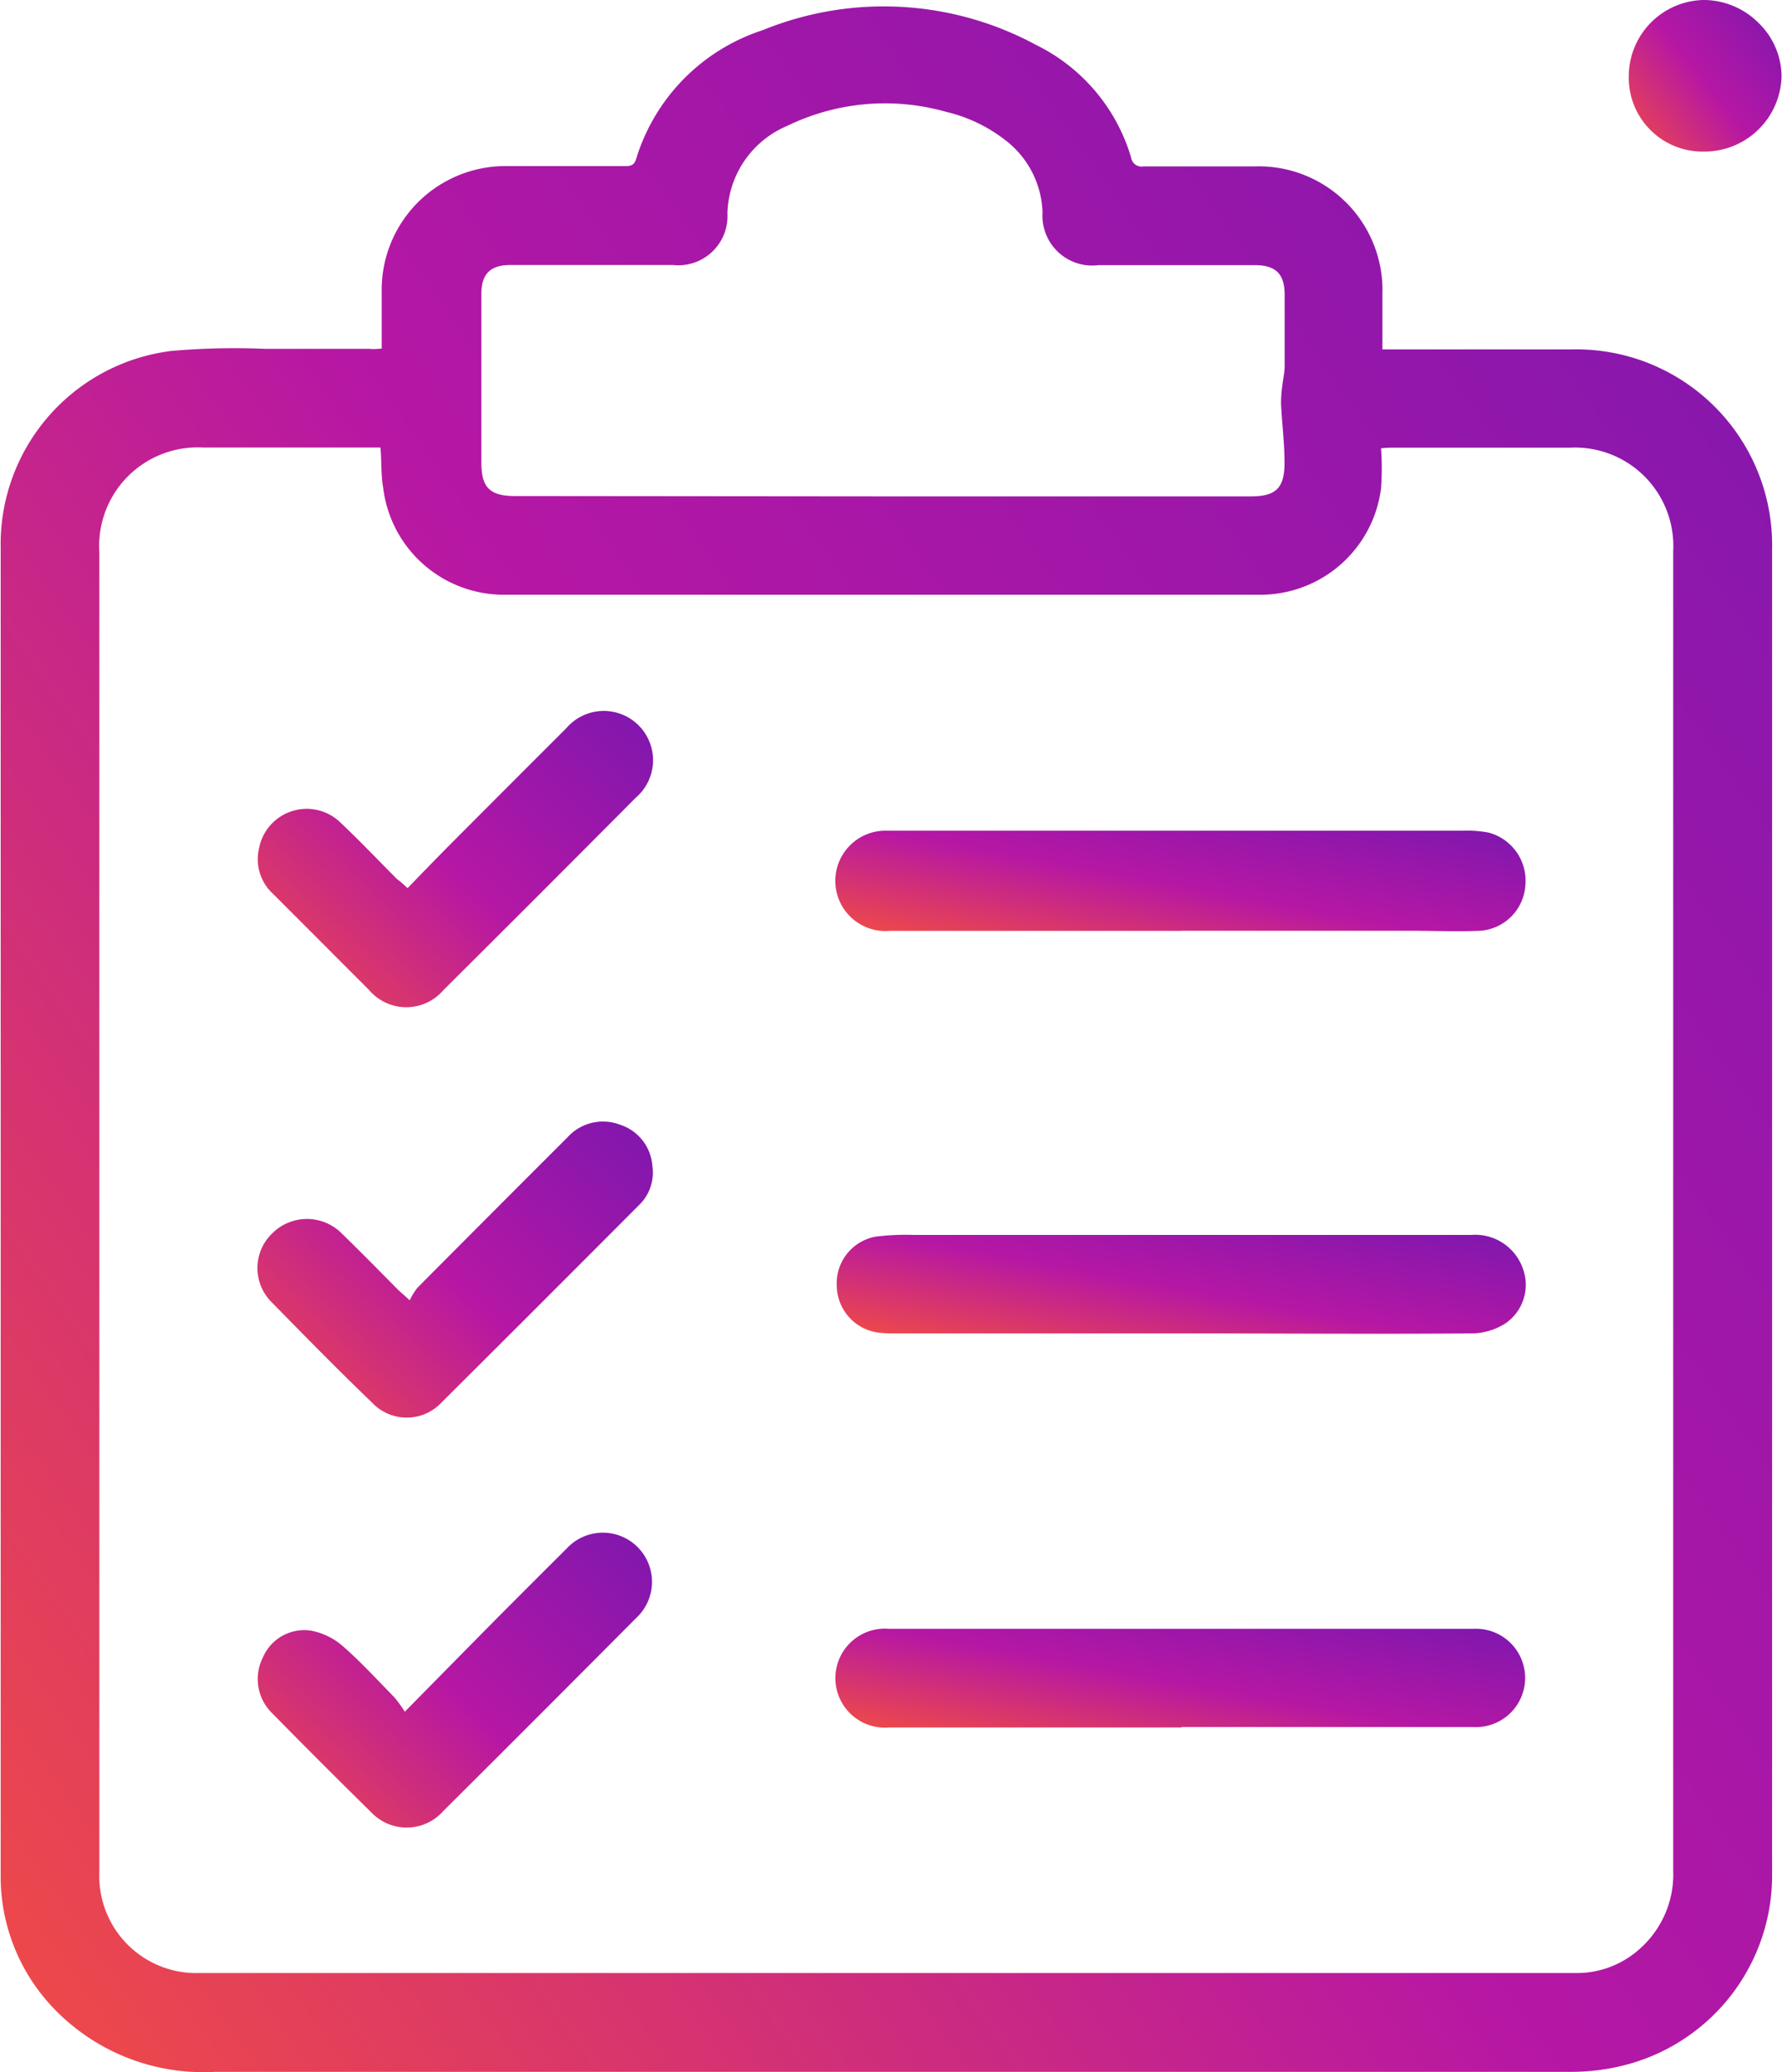 <svg id="Assessment" xmlns="http://www.w3.org/2000/svg" xmlns:xlink="http://www.w3.org/1999/xlink" width="15.84" height="18.415" viewBox="0 0 15.84 18.415">
  <defs>
    <linearGradient id="linear-gradient" x1="-0.143" y1="1" x2="1.118" gradientUnits="objectBoundingBox">
      <stop offset="0" stop-color="#fa5435"/>
      <stop offset="0.489" stop-color="#b617a4"/>
      <stop offset="1" stop-color="#7717b0"/>
    </linearGradient>
  </defs>
  <path id="Path_11602" data-name="Path 11602" d="M584,1343.285c0-.174,0-.336,0-.5a1.1,1.1,0,0,1,1.119-1.122c.345,0,.689,0,1.034,0,.052,0,.09,0,.109-.065a1.736,1.736,0,0,1,1.125-1.143,2.847,2.847,0,0,1,2.429.131,1.629,1.629,0,0,1,.845,1,.094.094,0,0,0,.109.08c.327,0,.655,0,.982,0a1.1,1.1,0,0,1,1.143,1.139c0,.158,0,.315,0,.487h.13c.517,0,1.034,0,1.551,0a1.741,1.741,0,0,1,1.783,1.778c0,1.544,0,3.088,0,4.632q0,2.363,0,4.725c0,.8,0,1.6,0,2.4a1.741,1.741,0,0,1-1.363,1.724,1.9,1.9,0,0,1-.42.047q-2.967,0-5.935,0c-2.04,0-4.081,0-6.121,0a1.842,1.842,0,0,1-1.463-.593,1.693,1.693,0,0,1-.444-1.161c0-1.448,0-2.9,0-4.343q0-1.954,0-3.909c0-1.179,0-2.358,0-3.536a1.731,1.731,0,0,1,1.514-1.75,6.358,6.358,0,0,1,.836-.019c.31,0,.62,0,.931,0C583.922,1343.291,583.952,1343.288,584,1343.285Zm-.007.879h-1.578a.876.876,0,0,0-.925.929q0,3.8,0,7.59,0,2.073,0,4.147a.862.862,0,0,0,.888.89l.414,0h8.769l3.05,0a.834.834,0,0,0,.576-.219.883.883,0,0,0,.293-.691q0-3.278,0-6.556,0-2.585,0-5.17a.875.875,0,0,0-.915-.919h-1.551c-.039,0-.079,0-.131.006a2.534,2.534,0,0,1,0,.354,1.081,1.081,0,0,1-1.092.947c-.9,0-1.806,0-2.709,0q-1.991,0-3.981,0a1.08,1.08,0,0,1-1.088-.951C583.993,1344.409,584,1344.294,583.989,1344.164Zm4.454.434h3.278c.223,0,.3-.072.3-.3,0-.175-.023-.349-.031-.524a1.081,1.081,0,0,1,.012-.164c.006-.054.019-.109.02-.163,0-.214,0-.427,0-.641,0-.185-.079-.263-.266-.263q-.693,0-1.386,0a.443.443,0,0,1-.5-.47.842.842,0,0,0-.33-.64,1.367,1.367,0,0,0-.527-.252,1.988,1.988,0,0,0-1.411.124.868.868,0,0,0-.533.777.437.437,0,0,1-.482.46l-1.448,0c-.175,0-.256.078-.257.251q0,.755,0,1.51c0,.217.078.291.294.292Z" transform="translate(-580.607 -1340.187)" fill="url(#linear-gradient)"/>
  <path id="Path_11603" data-name="Path 11603" d="M738.046,1640.272q-1.3,0-2.6,0a.44.44,0,1,1,0-.877q1.727,0,3.453,0c.582,0,1.165,0,1.747,0a.437.437,0,1,1-.006.873c-.72,0-1.441,0-2.161,0h-.434Z" transform="translate(-727.544 -1624.921)" fill="url(#linear-gradient)"/>
  <path id="Path_11604" data-name="Path 11604" d="M738.07,1567.636h-2.543a1.053,1.053,0,0,1-.155-.008.425.425,0,0,1-.363-.415.421.421,0,0,1,.347-.437,2.158,2.158,0,0,1,.34-.015h4.952a.449.449,0,0,1,.46.3.416.416,0,0,1-.155.486.569.569,0,0,1-.288.089c-.865.007-1.73,0-2.595,0Z" transform="translate(-727.571 -1555.787)" fill="url(#linear-gradient)"/>
  <path id="Path_11605" data-name="Path 11605" d="M738.063,1495.03h-2.586a.446.446,0,1,1-.023-.89q1.112,0,2.224,0h2.886a1.024,1.024,0,0,1,.236.017.442.442,0,0,1,.326.465.433.433,0,0,1-.4.407c-.206.009-.414,0-.62,0h-2.037Z" transform="translate(-727.567 -1486.758)" fill="url(#linear-gradient)"/>
  <path id="Path_11606" data-name="Path 11606" d="M629.512,1547.473a.562.562,0,0,1,.067-.11q.667-.671,1.336-1.339a.424.424,0,0,1,.465-.112.416.416,0,0,1,.289.369.4.4,0,0,1-.122.349q-.879.882-1.762,1.761a.423.423,0,0,1-.607-.008c-.305-.293-.6-.594-.9-.9a.427.427,0,0,1,.013-.606.436.436,0,0,1,.615,0c.168.163.332.33.5.5C629.43,1547.4,629.456,1547.421,629.512,1547.473Z" transform="translate(-625.87 -1535.918)" fill="url(#linear-gradient)"/>
  <path id="Path_11607" data-name="Path 11607" d="M629.479,1623.175c.286-.29.537-.545.789-.8q.324-.326.65-.65a.437.437,0,1,1,.618.617q-.856.861-1.717,1.718a.434.434,0,0,1-.638.009q-.443-.435-.877-.877a.425.425,0,0,1-.086-.5.4.4,0,0,1,.431-.237.6.6,0,0,1,.279.137c.161.14.306.3.455.451A1.087,1.087,0,0,1,629.479,1623.175Z" transform="translate(-625.881 -1607.964)" fill="url(#linear-gradient)"/>
  <path id="Path_11608" data-name="Path 11608" d="M629.528,1471.735c.125-.129.244-.252.365-.374q.522-.524,1.045-1.046a.438.438,0,1,1,.619.616q-.853.858-1.711,1.711a.434.434,0,0,1-.659,0l-.855-.856a.416.416,0,0,1-.124-.406.431.431,0,0,1,.727-.224c.17.161.332.331.5.5C629.461,1471.673,629.489,1471.7,629.528,1471.735Z" transform="translate(-625.905 -1463.843)" fill="url(#linear-gradient)"/>
  <path id="Path_11739" data-name="Path 11739" d="M705.246,943.16h-.01a.679.679,0,0,0-.664.683.656.656,0,0,0,.671.664h0a.686.686,0,0,0,.687-.664.667.667,0,0,0-.2-.475A.694.694,0,0,0,705.246,943.16Z" transform="translate(-690.094 -943.16)" fill="url(#linear-gradient)"/>
</svg>
